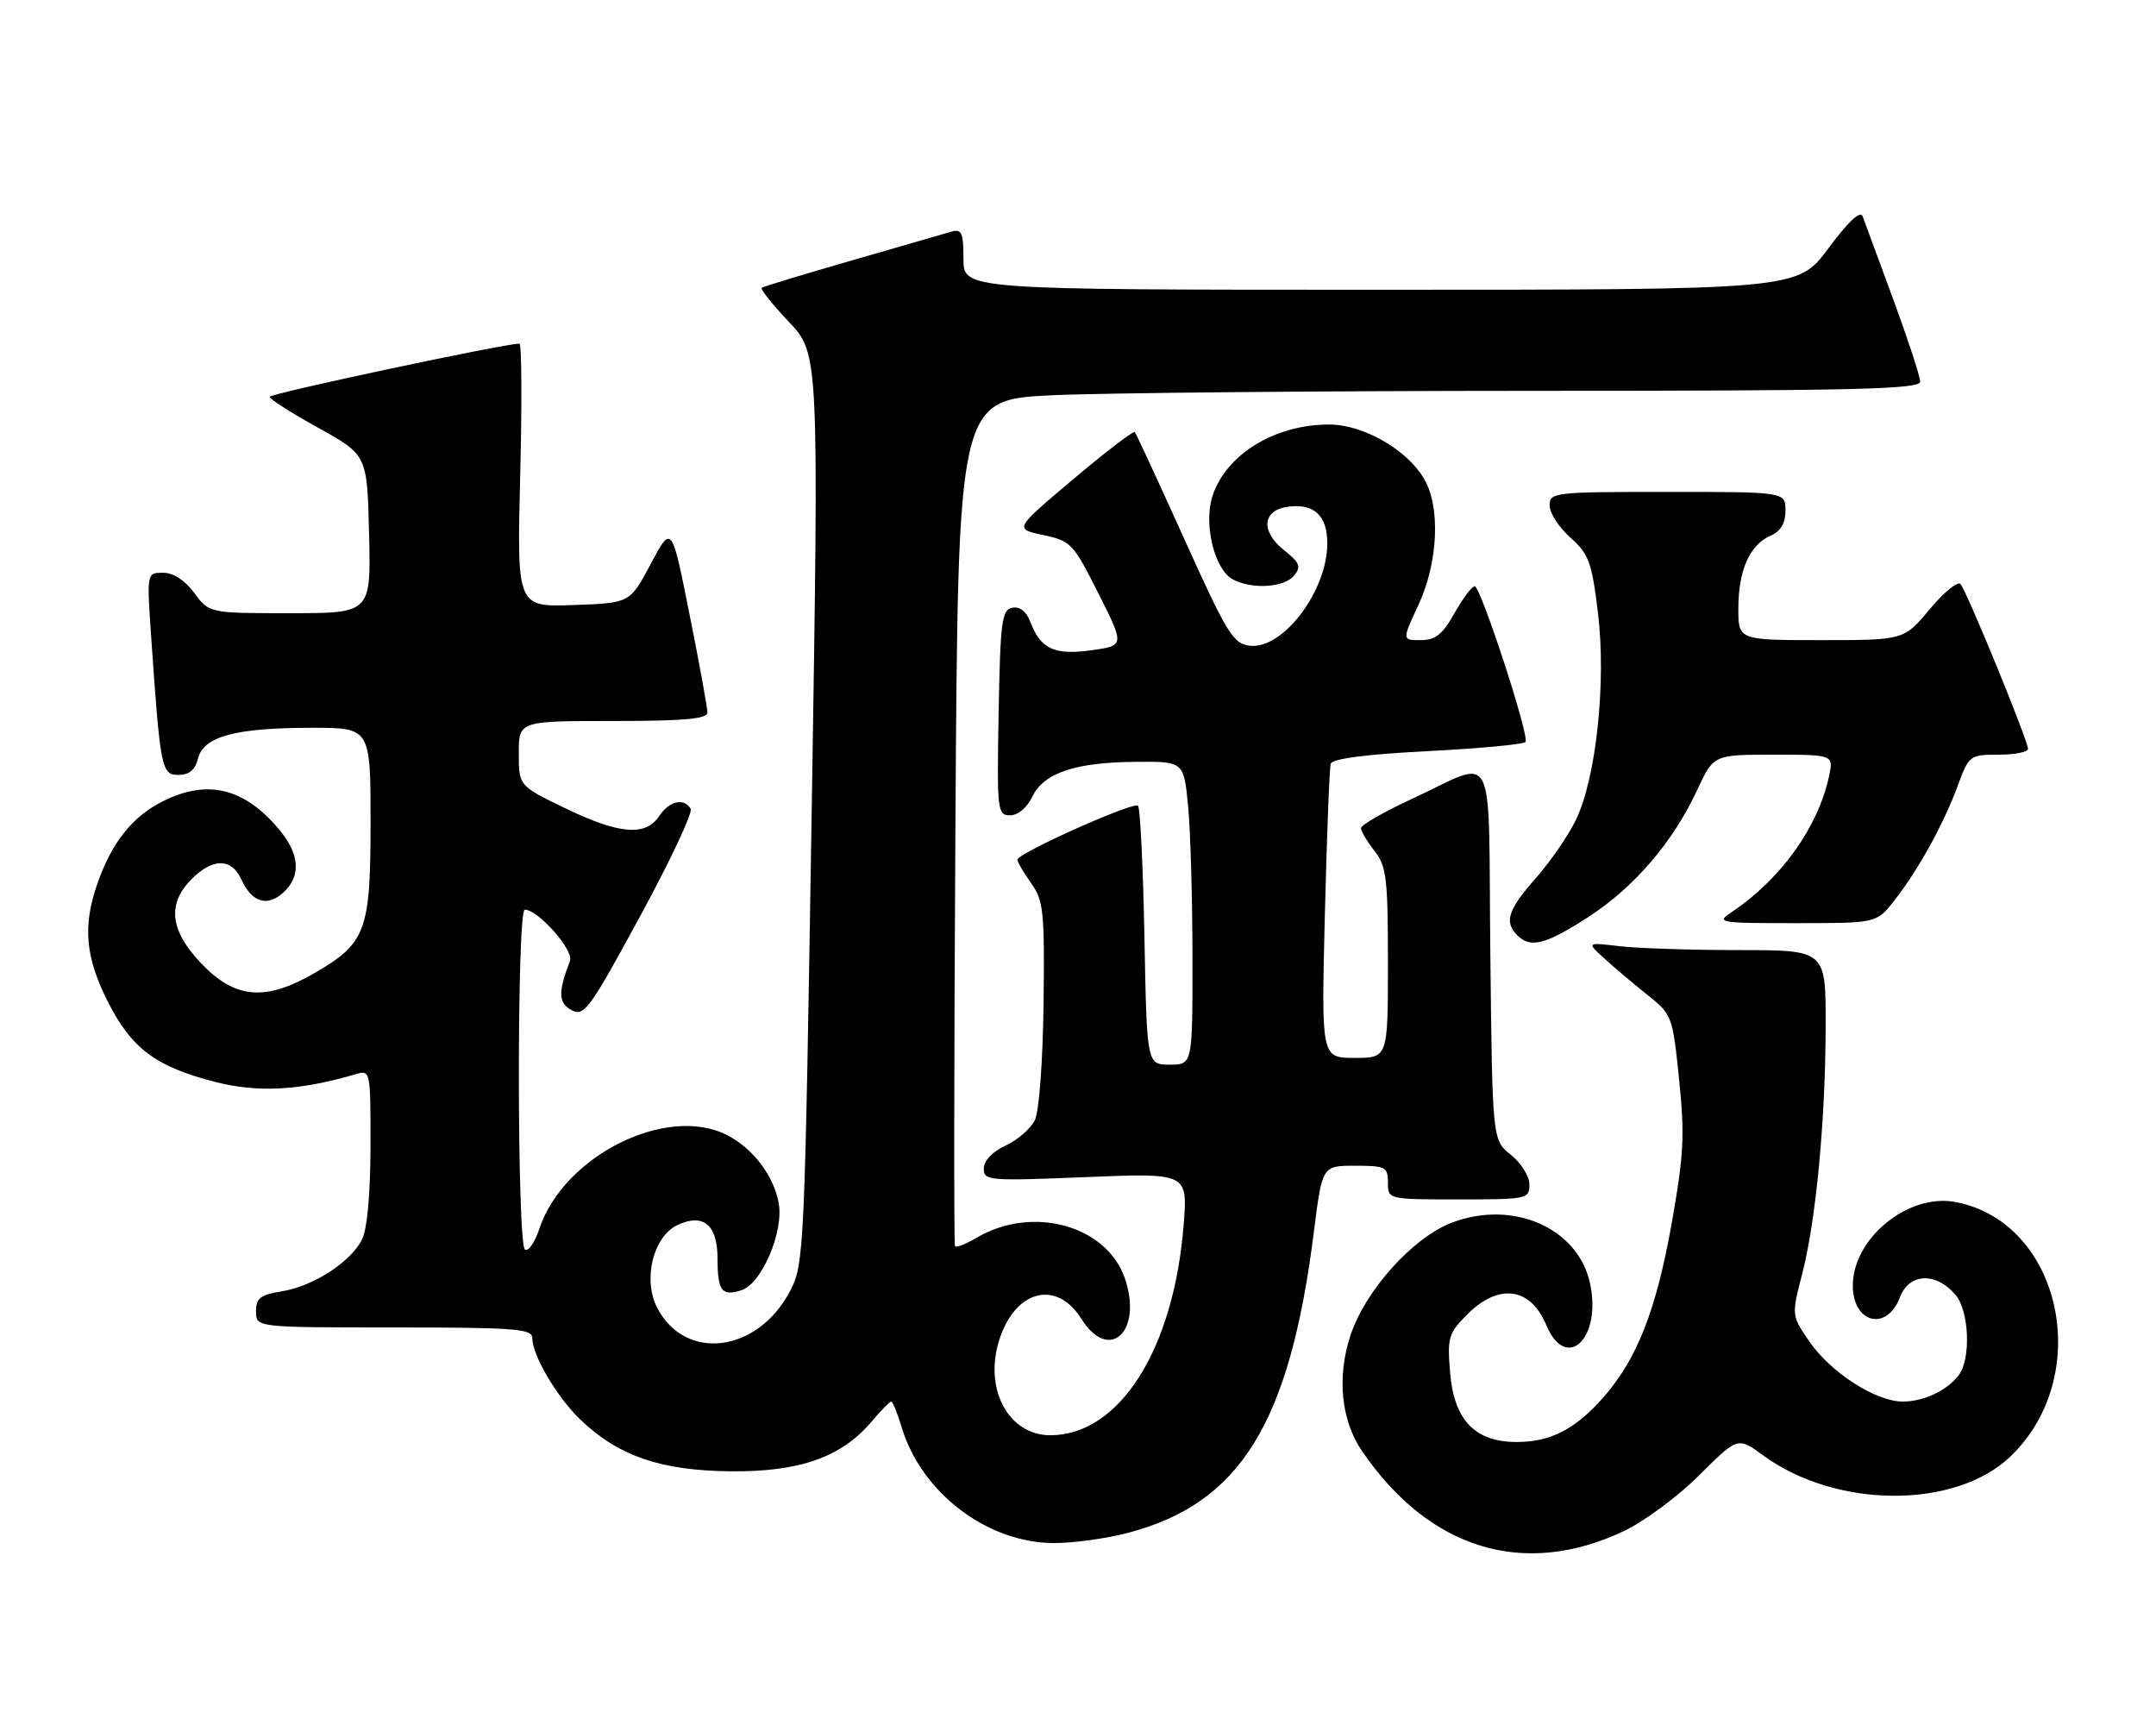 <?xml version="1.0" encoding="UTF-8" standalone="no"?>
<!DOCTYPE svg PUBLIC "-//W3C//DTD SVG 1.1//EN" "http://www.w3.org/Graphics/SVG/1.1/DTD/svg11.dtd" >
<svg xmlns="http://www.w3.org/2000/svg" xmlns:xlink="http://www.w3.org/1999/xlink" version="1.1" viewBox="0 0 320 256">
 <g >
 <path fill="currentColor"
d=" M 241.00 227.23 C 244.03 225.80 249.07 222.06 252.21 218.93 C 257.93 213.23 257.93 213.23 261.71 216.00 C 272.50 223.89 290.13 223.99 298.33 216.21 C 310.93 204.25 306.00 181.34 290.20 178.38 C 283.22 177.07 275.00 183.78 275.00 190.78 C 275.00 196.39 280.04 197.65 281.99 192.53 C 283.36 188.92 287.33 188.74 290.25 192.17 C 292.28 194.56 292.56 201.68 290.72 204.09 C 288.95 206.39 285.53 208.00 282.40 208.00 C 278.44 208.00 271.78 203.73 268.62 199.18 C 265.89 195.23 265.89 195.23 267.47 189.12 C 269.53 181.17 270.94 166.32 270.97 152.25 C 271.00 141.00 271.00 141.00 258.14 141.00 C 251.07 141.00 243.08 140.74 240.39 140.42 C 235.50 139.85 235.50 139.85 238.04 142.17 C 239.43 143.45 242.30 145.87 244.40 147.55 C 248.19 150.57 248.24 150.72 249.22 160.21 C 250.07 168.48 249.92 171.44 248.12 181.53 C 245.82 194.46 242.99 201.66 238.00 207.35 C 233.82 212.11 230.15 214.00 225.11 214.00 C 218.92 214.00 215.81 210.76 215.23 203.71 C 214.79 198.49 214.98 197.87 217.80 195.04 C 222.45 190.40 227.15 191.04 229.49 196.62 C 232.47 203.76 237.82 198.58 235.97 190.34 C 234.14 182.19 224.51 178.01 215.49 181.45 C 209.70 183.66 202.67 191.47 200.45 198.15 C 198.40 204.32 199.04 210.79 202.15 215.34 C 212.15 229.95 226.17 234.24 241.00 227.23 Z  M 167.32 227.51 C 184.09 223.14 191.43 211.28 195.02 182.74 C 196.25 173.00 196.25 173.00 201.12 173.00 C 205.66 173.00 206.00 173.18 206.00 175.50 C 206.00 178.00 206.00 178.00 216.50 178.00 C 226.67 178.00 227.00 177.93 227.00 175.79 C 227.00 174.57 225.76 172.59 224.25 171.38 C 221.50 169.19 221.50 169.19 221.20 141.54 C 220.86 109.77 222.34 112.66 209.48 118.60 C 205.37 120.50 202.00 122.44 202.00 122.90 C 202.00 123.35 202.90 124.87 204.00 126.27 C 205.79 128.54 206.00 130.33 206.00 142.91 C 206.00 157.00 206.00 157.00 201.05 157.00 C 196.11 157.00 196.11 157.00 196.64 135.75 C 196.93 124.06 197.32 113.98 197.51 113.35 C 197.74 112.59 202.75 111.94 211.95 111.47 C 219.70 111.07 226.22 110.46 226.43 110.11 C 227.01 109.18 219.76 87.00 218.88 87.00 C 218.47 87.00 217.12 88.80 215.88 91.00 C 214.10 94.16 213.05 95.00 210.86 95.00 C 208.09 95.00 208.09 95.00 210.54 89.75 C 213.46 83.47 213.83 75.21 211.36 71.04 C 208.80 66.70 202.32 63.00 197.27 63.00 C 189.22 63.00 182.01 67.41 179.97 73.58 C 178.60 77.73 180.24 84.52 182.97 85.98 C 185.81 87.50 190.58 87.21 192.06 85.43 C 193.16 84.10 192.94 83.53 190.57 81.64 C 187.01 78.80 187.37 75.63 191.32 75.18 C 195.11 74.74 197.00 76.56 197.00 80.66 C 197.00 87.71 190.40 96.42 185.49 95.83 C 183.03 95.53 182.12 94.04 175.78 80.00 C 171.93 71.47 168.62 64.33 168.43 64.12 C 168.23 63.90 164.12 67.05 159.30 71.11 C 150.53 78.50 150.53 78.50 154.83 79.40 C 158.95 80.27 159.30 80.65 163.03 88.07 C 166.93 95.82 166.93 95.82 161.94 96.51 C 156.45 97.26 154.45 96.31 152.89 92.22 C 152.33 90.73 151.35 89.98 150.25 90.19 C 148.69 90.49 148.47 92.18 148.22 105.76 C 147.96 120.35 148.03 121.00 149.92 121.00 C 151.08 121.00 152.43 119.87 153.21 118.25 C 154.91 114.70 159.56 113.13 168.61 113.06 C 175.71 113.00 175.71 113.00 176.35 119.75 C 176.70 123.46 176.99 133.59 176.99 142.25 C 177.00 158.00 177.00 158.00 173.61 158.00 C 170.22 158.00 170.22 158.00 169.86 139.08 C 169.66 128.68 169.23 119.90 168.91 119.57 C 168.25 118.92 151.00 126.63 151.00 127.59 C 151.00 127.92 151.92 129.48 153.03 131.05 C 154.89 133.65 155.05 135.25 154.89 148.93 C 154.78 157.48 154.23 164.94 153.60 166.23 C 152.99 167.48 151.04 169.18 149.27 170.00 C 147.31 170.91 146.03 172.25 146.02 173.41 C 146.00 175.22 146.69 175.28 161.15 174.69 C 176.29 174.07 176.29 174.07 175.68 181.78 C 174.22 200.26 166.16 212.99 155.90 213.00 C 149.89 213.00 146.18 206.54 148.14 199.45 C 150.31 191.58 156.69 189.65 160.49 195.71 C 164.63 202.32 169.68 197.59 166.94 189.68 C 164.23 181.83 153.19 178.82 144.95 183.69 C 143.36 184.63 141.92 185.19 141.74 184.95 C 141.57 184.70 141.60 156.33 141.81 121.90 C 142.20 59.30 142.20 59.30 156.35 58.65 C 164.13 58.30 196.26 58.01 227.75 58.00 C 275.33 58.00 285.00 57.77 285.00 56.64 C 285.00 55.89 283.19 50.38 280.99 44.39 C 278.78 38.40 276.74 32.87 276.46 32.10 C 276.13 31.19 274.33 32.87 271.38 36.85 C 266.80 43.00 266.80 43.00 204.90 43.00 C 143.00 43.00 143.00 43.00 143.00 38.43 C 143.00 34.56 142.74 33.94 141.25 34.37 C 140.29 34.65 133.65 36.57 126.50 38.63 C 119.35 40.69 113.30 42.53 113.06 42.71 C 112.82 42.90 114.63 45.17 117.09 47.77 C 121.55 52.50 121.55 52.50 120.48 120.00 C 119.43 186.01 119.36 187.59 117.26 191.60 C 112.45 200.78 101.70 202.12 97.53 194.06 C 95.36 189.85 96.97 183.42 100.63 181.76 C 104.42 180.03 106.50 181.81 106.50 186.77 C 106.50 191.58 107.12 192.41 110.02 191.49 C 113.06 190.53 116.37 182.77 115.57 178.50 C 114.81 174.45 111.77 170.45 107.96 168.48 C 99.00 163.85 83.62 171.52 80.03 182.42 C 79.37 184.40 78.43 185.76 77.92 185.45 C 76.73 184.71 76.70 135.00 77.89 135.00 C 79.87 135.00 85.20 141.03 84.60 142.59 C 82.81 147.27 82.86 148.85 84.84 149.91 C 86.69 150.91 87.49 149.81 94.99 136.01 C 99.47 127.77 102.86 120.58 102.51 120.02 C 101.48 118.35 99.34 118.86 97.83 121.12 C 95.82 124.15 91.89 123.82 83.86 119.93 C 77.00 116.61 77.00 116.61 77.00 111.81 C 77.00 107.00 77.00 107.00 91.00 107.00 C 101.53 107.00 105.00 106.69 105.00 105.75 C 105.00 105.06 103.81 98.50 102.34 91.18 C 99.69 77.85 99.69 77.85 96.59 83.68 C 93.50 89.50 93.50 89.50 85.11 89.79 C 76.72 90.09 76.72 90.09 77.21 70.54 C 77.48 59.79 77.43 51.00 77.10 51.00 C 74.83 51.00 40.00 58.41 40.02 58.89 C 40.03 59.23 43.29 61.31 47.27 63.51 C 54.50 67.53 54.50 67.53 54.78 79.26 C 55.06 91.00 55.06 91.00 43.06 91.00 C 31.06 91.00 31.06 91.00 28.84 88.00 C 27.44 86.11 25.73 85.00 24.21 85.00 C 21.79 85.00 21.79 85.00 22.42 94.25 C 23.79 114.14 23.96 115.00 26.49 115.00 C 28.09 115.00 28.97 114.26 29.40 112.54 C 30.22 109.29 34.96 108.01 46.25 108.01 C 55.00 108.00 55.00 108.00 55.00 122.10 C 55.00 138.17 54.32 139.99 46.68 144.41 C 39.38 148.64 34.88 148.25 29.85 142.96 C 25.21 138.08 24.77 134.14 28.45 130.45 C 31.61 127.30 34.37 127.33 35.83 130.53 C 37.37 133.91 39.65 134.63 42.04 132.47 C 44.73 130.03 44.50 126.74 41.38 123.04 C 36.20 116.88 30.68 115.59 24.04 118.98 C 19.61 121.24 16.60 125.04 14.48 131.06 C 12.26 137.36 12.65 141.99 15.97 148.59 C 19.51 155.61 23.10 158.30 31.96 160.57 C 38.31 162.19 44.47 161.85 52.75 159.43 C 54.99 158.77 55.00 158.81 54.99 170.13 C 54.98 177.21 54.50 182.43 53.72 183.97 C 52.02 187.32 46.48 190.90 41.83 191.64 C 38.64 192.15 38.00 192.65 38.00 194.63 C 38.00 197.00 38.00 197.00 58.50 197.00 C 76.29 197.00 79.00 197.20 79.00 198.54 C 79.00 201.14 82.65 207.33 86.16 210.70 C 91.79 216.09 98.09 218.25 108.45 218.35 C 118.71 218.45 124.93 216.25 129.41 210.92 C 130.76 209.31 132.05 208.00 132.28 208.00 C 132.50 208.00 133.19 209.69 133.81 211.76 C 136.74 221.55 146.54 229.00 156.49 229.00 C 159.29 229.00 164.16 228.33 167.32 227.51 Z  M 235.76 136.08 C 242.57 131.67 248.31 124.97 251.92 117.21 C 254.34 112.00 254.34 112.00 263.25 112.00 C 272.16 112.00 272.16 112.00 271.46 115.25 C 269.82 122.81 264.31 130.48 257.03 135.35 C 254.66 136.93 255.07 137.00 266.53 137.00 C 278.50 137.00 278.50 137.00 281.08 133.75 C 284.60 129.30 288.41 122.44 290.52 116.75 C 292.24 112.08 292.34 112.00 296.64 112.00 C 299.04 112.00 301.00 111.61 301.00 111.12 C 301.00 109.91 291.90 87.69 290.98 86.67 C 290.57 86.21 288.51 87.90 286.41 90.42 C 282.58 95.00 282.58 95.00 270.29 95.00 C 258.00 95.00 258.00 95.00 258.01 90.25 C 258.03 84.62 259.69 80.87 262.77 79.51 C 264.30 78.84 265.00 77.66 265.00 75.76 C 265.00 73.00 265.00 73.00 247.50 73.00 C 230.63 73.00 230.00 73.07 230.00 75.01 C 230.00 76.12 231.38 78.27 233.08 79.78 C 235.83 82.23 236.26 83.42 237.18 91.00 C 238.42 101.26 236.91 115.43 233.91 121.66 C 232.81 123.95 230.13 127.85 227.95 130.32 C 223.80 135.03 223.22 136.82 225.20 138.80 C 227.17 140.77 229.37 140.20 235.76 136.08 Z "/>
</g>
</svg>